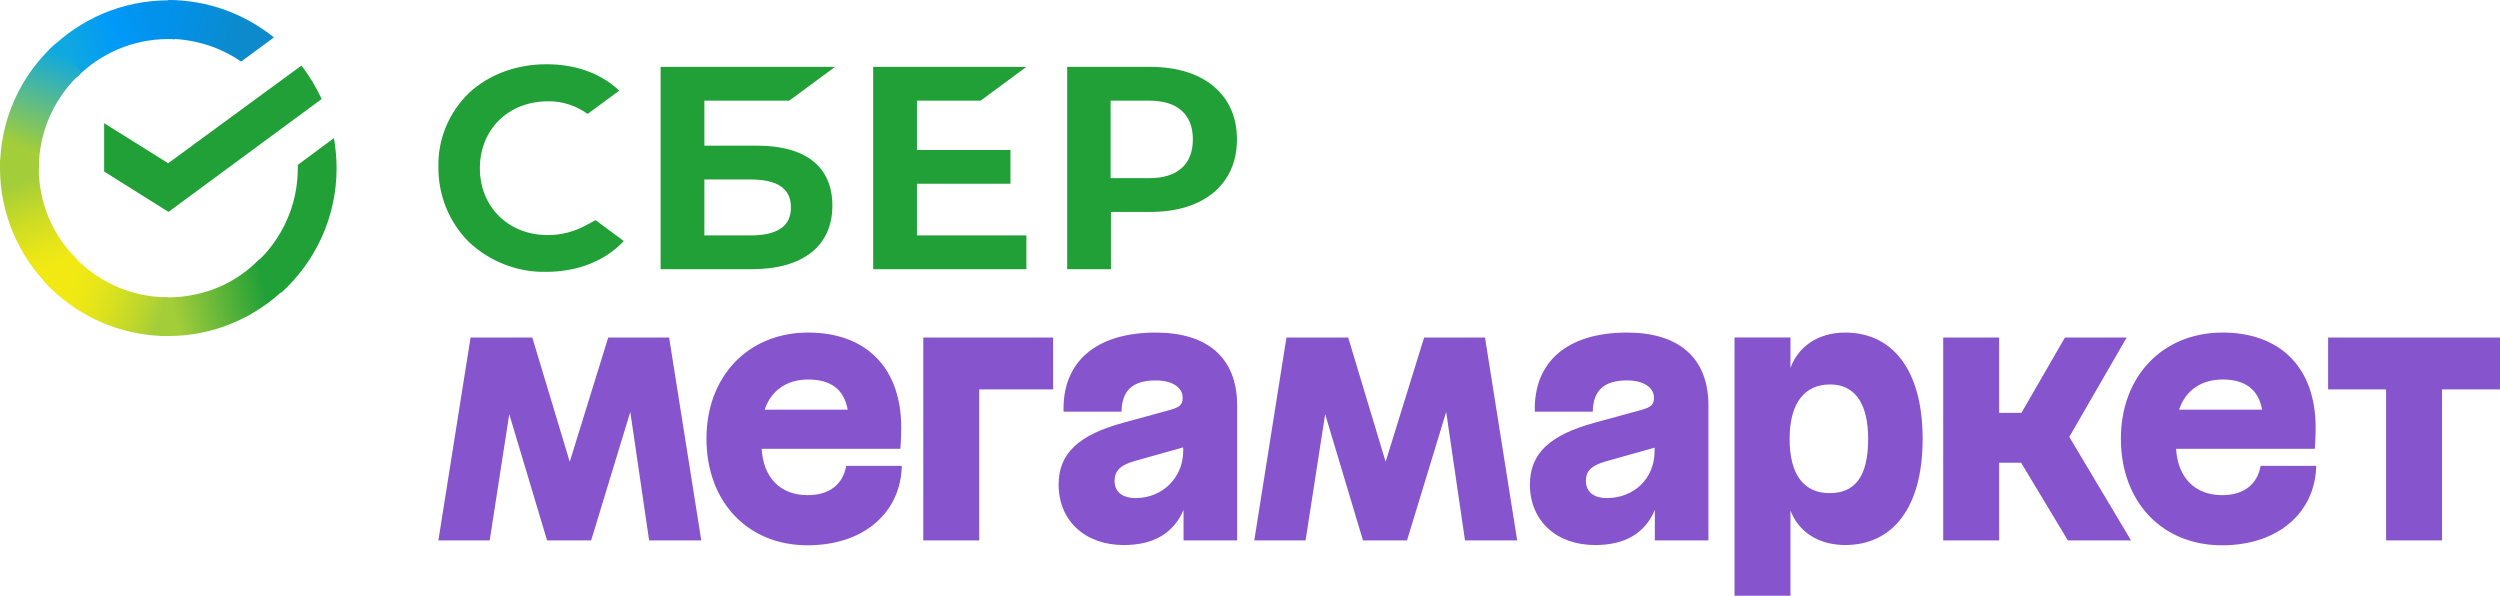 <?xml version="1.0" encoding="UTF-8"?>
<!DOCTYPE svg PUBLIC "-//W3C//DTD SVG 1.1//EN" "http://www.w3.org/Graphics/SVG/1.1/DTD/svg11.dtd">
<!-- Creator: CorelDRAW 2020 (64-Bit) -->
<svg xmlns="http://www.w3.org/2000/svg" xml:space="preserve" width="63.5mm" height="15.132mm" version="1.1" style="shape-rendering:geometricPrecision; text-rendering:geometricPrecision; image-rendering:optimizeQuality; fill-rule:evenodd; clip-rule:evenodd"
viewBox="0 0 6314.91 1504.84"
 xmlns:xlink="http://www.w3.org/1999/xlink"
 xmlns:xodm="http://www.corel.com/coreldraw/odm/2003">
 <defs>
  <style type="text/css">
   <![CDATA[
    .fil1 {fill:#21A038;fill-rule:nonzero}
    .fil0 {fill:#8654CC;fill-rule:nonzero}
    .fil7 {fill:url(#id0);fill-rule:nonzero}
    .fil3 {fill:url(#id1);fill-rule:nonzero}
    .fil2 {fill:url(#id2);fill-rule:nonzero}
    .fil4 {fill:url(#id3);fill-rule:nonzero}
    .fil6 {fill:url(#id4);fill-rule:nonzero}
    .fil5 {fill:url(#id5);fill-rule:nonzero}
   ]]>
  </style>
  <linearGradient id="id0" gradientUnits="userSpaceOnUse" x1="45.55" y1="390.7" x2="153.74" y2="109.79">
   <stop offset="0" style="stop-opacity:1; stop-color:#A3CD39"/>
   <stop offset="0.071" style="stop-opacity:1; stop-color:#A3CD39"/>
   <stop offset="0.259" style="stop-opacity:1; stop-color:#81C55F"/>
   <stop offset="0.922" style="stop-opacity:1; stop-color:#0FA8E0"/>
   <stop offset="1" style="stop-opacity:1; stop-color:#0FA8E0"/>
  </linearGradient>
  <linearGradient id="id1" gradientUnits="userSpaceOnUse" x1="163.85" y1="149.1" x2="418.04" y2="52.4">
   <stop offset="0" style="stop-opacity:1; stop-color:#0FA8E0"/>
   <stop offset="0.059" style="stop-opacity:1; stop-color:#0FA8E0"/>
   <stop offset="0.541" style="stop-opacity:1; stop-color:#0099F9"/>
   <stop offset="0.922" style="stop-opacity:1; stop-color:#0291EB"/>
   <stop offset="1" style="stop-opacity:1; stop-color:#0291EB"/>
  </linearGradient>
  <linearGradient id="id2" gradientUnits="userSpaceOnUse" x1="145.03" y1="714.19" x2="45.01" y2="425.56">
   <stop offset="0" style="stop-opacity:1; stop-color:#F2E913"/>
   <stop offset="0.149" style="stop-opacity:1; stop-color:#F2E913"/>
   <stop offset="0.302" style="stop-opacity:1; stop-color:#E7E518"/>
   <stop offset="0.58" style="stop-opacity:1; stop-color:#CADB26"/>
   <stop offset="0.89" style="stop-opacity:1; stop-color:#A3CD39"/>
   <stop offset="1" style="stop-opacity:1; stop-color:#A3CD39"/>
  </linearGradient>
  <linearGradient id="id3" gradientUnits="userSpaceOnUse" x1="402.03" y1="785.36" x2="704.9" y2="716.98">
   <stop offset="0" style="stop-opacity:1; stop-color:#A3CD39"/>
   <stop offset="0.122" style="stop-opacity:1; stop-color:#A3CD39"/>
   <stop offset="0.29" style="stop-opacity:1; stop-color:#86C339"/>
   <stop offset="0.871" style="stop-opacity:1; stop-color:#21A038"/>
   <stop offset="1" style="stop-opacity:1; stop-color:#21A038"/>
  </linearGradient>
  <linearGradient id="id4" gradientUnits="userSpaceOnUse" x1="144.84" y1="693.32" x2="415.33" y2="794.26">
   <stop offset="0" style="stop-opacity:1; stop-color:#F2E913"/>
   <stop offset="0.129" style="stop-opacity:1; stop-color:#F2E913"/>
   <stop offset="0.302" style="stop-opacity:1; stop-color:#EBE716"/>
   <stop offset="0.529" style="stop-opacity:1; stop-color:#D9E01F"/>
   <stop offset="0.8" style="stop-opacity:1; stop-color:#BBD62D"/>
   <stop offset="0.98" style="stop-opacity:1; stop-color:#A3CD39"/>
   <stop offset="1" style="stop-opacity:1; stop-color:#A3CD39"/>
  </linearGradient>
  <linearGradient id="id5" gradientUnits="userSpaceOnUse" x1="412.24" y1="40.2" x2="664.14" y2="117.84">
   <stop offset="0" style="stop-opacity:1; stop-color:#0291EB"/>
   <stop offset="0.051" style="stop-opacity:1; stop-color:#0291EB"/>
   <stop offset="0.788" style="stop-opacity:1; stop-color:#0C8ACB"/>
   <stop offset="1" style="stop-opacity:1; stop-color:#0C8ACB"/>
  </linearGradient>
 </defs>
 <g id="Слой_x0020_1">
  <g id="_2013488847296">
   <path class="fil0" d="M2332.16 1365.02l141.29 0 0 -381.44 186.71 0 0 -131.04 -328 0 0 512.48zm3280.63 -114.26c-68.36,0 -112.04,-44.59 -116.04,-117.14l350.3 0c0,0 2.17,-26.35 2.17,-53.46 0,-153.74 -91.48,-240.13 -234.98,-240.13 -151.56,0 -256.98,110.54 -256.98,267.95 0,159.6 103.96,269.41 255.53,269.41 140.56,0 234.98,-81.34 237.92,-200.6l-140.56 0c-8.05,46.88 -42.48,73.96 -97.36,73.96zm1.45 -292.11c56.62,0 90.38,24.43 99.74,76.15l-209.69 0c16.03,-48.42 55.64,-76.15 109.95,-76.15zm-2016.97 -106.12l-97.23 313.98 -94.6 -313.98 -155.93 0 -81.25 512.48 129.56 0 49.44 -318.81 95.54 318.81 111.26 0 98.94 -324.52 47.49 324.52 131.79 0 -81.26 -512.48 -153.74 0zm1063.75 -12.45c-67.62,0 -118.32,34.4 -138.36,89.28l0 -76.85 -141.3 0 0 652.33 141.3 0 0 -215.12c20.93,54.38 71.34,87 138.36,87 117.15,0 195.49,-90.79 195.49,-267.97 0,-177.17 -78.34,-268.66 -195.49,-268.66zm-39.51 405.59c-62.96,0 -101.03,-43.93 -101.03,-136.93 0,-92.23 38.82,-137.63 102.5,-137.63 60.03,0 95.91,44.68 95.91,137.63 -0.01,96.65 -34.44,136.93 -97.4,136.93l0.02 0zm-511.75 -405.59c-150.81,0 -236.49,73.93 -232.83,199.87l146.43 0c0.74,-53.44 27.9,-79.02 86.4,-79.02 41.83,0 68.08,17.56 68.08,43.93 0,16.87 -6.58,23.44 -32.22,30.76l-117.85 32.21c-112.76,30.76 -163.29,77.61 -163.29,155.95 0,91.5 66.65,153 164.75,153 76.14,0 125.91,-30.02 150.81,-88.58l0 76.86 135.43 0 0 -340.5c0,-123.72 -78.32,-184.49 -205.72,-184.49zm-51.12 418.02c-35.15,0 -52.74,-17.56 -52.74,-43.18 0,-24.17 12.44,-38.81 51.26,-49.77l122.25 -34.38 0 8.73c-0.11,69.58 -52.08,118.6 -120.91,118.6l0.14 0zm1313.26 -405.57l-155.93 0 -109.86 190.33 -56.34 0 0 -190.33 -141.29 0 0 512.48 141.29 0 0 -196.2 55.5 0 118.02 196.2 159.59 0 -155.91 -261.38 144.92 -251.1zm-2452.58 -12.45c-150.82,0 -236.48,73.93 -232.82,199.87l146.43 0c0.73,-53.44 27.89,-79.02 86.39,-79.02 41.71,0 68.06,17.56 68.06,43.93 0,16.87 -6.56,23.44 -32.2,30.76l-117.87 32.21c-112.74,30.76 -163.27,77.61 -163.27,155.95 0,91.5 66.63,153 164.73,153 76.15,0 125.93,-30.76 150.82,-88.58l0 76.86 135.43 0 0 -340.5c0,-123.72 -78.32,-184.49 -205.71,-184.49zm-50.53 418.02c-35.86,0 -53.47,-17.56 -53.47,-43.18 0,-24.17 12.45,-39.5 51.15,-50.52l122.24 -34.37 0 9.47c0.15,65.89 -51.71,118.6 -119.91,118.6zm-1332.44 -405.57l-97.23 313.98 -94.59 -313.98 -155.92 0 -81.28 512.48 129.59 0 49.43 -318.81 95.53 318.81 111.29 0 98.91 -324.52 47.52 324.52 131.77 0 -81.27 -512.48 -153.74 0zm4344.4 0l0 131.04 146.43 0 0 381.44 141.3 0 0 -381.44 146.42 0 0 -131.04 -434.15 0zm-3840.74 398.23c-69.04,0 -112.09,-44.59 -116.03,-117.14l350.3 0c0,0 2.19,-26.35 2.19,-53.46 0,-153.74 -91.5,-240.13 -235,-240.13 -151.57,0 -256.98,110.54 -256.98,267.95 0,159.6 103.96,269.41 255.52,269.41 140.57,0 235.01,-81.34 237.92,-200.6l-140.46 0c-8.14,46.88 -42.55,73.96 -97.46,73.96zm1.46 -292.11c56.66,0 90.41,24.43 99.74,76.15l-209.69 0c16.07,-48.42 55.65,-76.15 109.96,-76.15z"/>
   <path id="Path" class="fil1" d="M2477.02 254.25l115.61 -85.31 -387.02 0 0 511 387.02 0 0 -85.3 -276.44 0 0 -130.48 236.23 0 0 -85.31 -236.23 0 0 -124.62 160.84 0zm-997.68 315.3c-29.32,15.89 -61.99,24.26 -95.5,24.26 -99.68,0 -171.72,-71.09 -171.72,-168.94 0,-97.85 72.04,-168.94 171.72,-168.94 36.03,-0.84 71.2,10.88 100.52,31.78l79.59 -58.54 0 0 -5.03 -5.02c-46.07,-40.97 -108.06,-61.89 -178.42,-61.89 -76.24,0 -145.76,25.94 -196.02,72.77 -50.26,48.51 -78.74,116.24 -77.07,186.5 -0.84,71.09 26.81,139.67 77.07,189.85 52.78,49.35 123.15,76.95 195.18,75.27 79.58,0 149.11,-27.6 196.02,-77.78l-71.2 -52.69 -25.13 13.38zm1426.56 -400.6l-210.25 0 0 511 110.57 0 0 -144.69 100.52 0c134.04,0 217.8,-70.25 217.8,-183.15 0,-112.9 -83.76,-183.16 -218.64,-183.16zm-2.52 281.02l-98.01 0 0 -195.71 98.01 0c71.2,0 109.74,35.13 109.74,97.86 0,62.72 -38.54,97.86 -109.74,97.86zm-990.13 -81.96l-134.03 0 0 -113.75 214.44 0 115.61 -85.31 -440.62 0 0 511 230.36 0c129,0 203.56,-58.54 203.56,-160.58 0,-97.85 -67.02,-151.37 -189.32,-151.37zm-18.43 226.65l-115.6 0 0 -141.34 115.6 0c70.36,0 103.04,23.41 103.04,71.09 0,47.67 -35.18,70.26 -103.04,70.26z"/>
   <g id="Group">
    <path id="Path_0" class="fil1" d="M761.45 165.59c20.11,25.94 36.86,54.37 51.11,84.48l-387.01 285.19 -162.52 -102.03 0 -122.1 161.67 101.2 336.75 -246.73z"/>
    <g id="Path_1">
     <path class="fil2" d="M98.02 424.86c0,-5.85 0,-10.87 0.84,-16.73l-98.01 -5.01c0,6.68 -0.85,14.21 -0.85,20.9 0,117.09 47.74,223.31 124.82,300.25l69.52 -69.42c-59.47,-58.54 -96.32,-139.66 -96.32,-229.99z"/>
     <path class="fil3" d="M424.7 98.69c5.87,0 10.9,0 16.76,0.84l5.02 -97.86c-6.7,0 -14.24,-0.84 -20.93,-0.84 -117.28,0 -223.67,47.68 -300.73,124.62l69.52 69.41c58.63,-59.38 140.73,-96.18 230.36,-96.18z"/>
     <path class="fil4" d="M424.7 751.04c-5.86,0 -10.88,0 -16.76,-0.85l-5.02 97.86c6.7,0 14.24,0.84 20.94,0.84 117.28,0 223.66,-47.68 300.73,-124.61l-69.53 -69.42c-58.63,60.22 -139.89,96.19 -230.36,96.19z"/>
    </g>
    <g id="Path_2">
     <path class="fil5" d="M609 155.56l82.93 -61.05c-72.89,-58.53 -165.86,-94.5 -267.23,-94.5l0 0 0 97.86c68.69,0.84 132.35,21.75 184.3,57.7z"/>
     <path class="fil1" d="M850.25 424.86c0,-25.93 -2.52,-51.01 -6.7,-76.11l-91.3 67.74c0,2.52 0,5.86 0,8.36 0,96.19 -41.89,182.33 -108.07,241.71l66.18 72.77c85.45,-76.95 139.89,-189.86 139.89,-314.47z"/>
     <path class="fil6" d="M424.7 751.04c-96.33,0 -182.62,-41.82 -242.08,-107.89l-72.88 66.07c77.9,86.14 190.15,139.66 314.96,139.66l0 -97.85 0 0z"/>
     <path class="fil7" d="M206.07 183.16l-66.17 -72.77c-86.28,77.79 -139.89,189.85 -139.89,314.46l98.02 0c0,-95.34 41.88,-182.32 108.05,-241.7z"/>
    </g>
   </g>
  </g>
 </g>
</svg>
